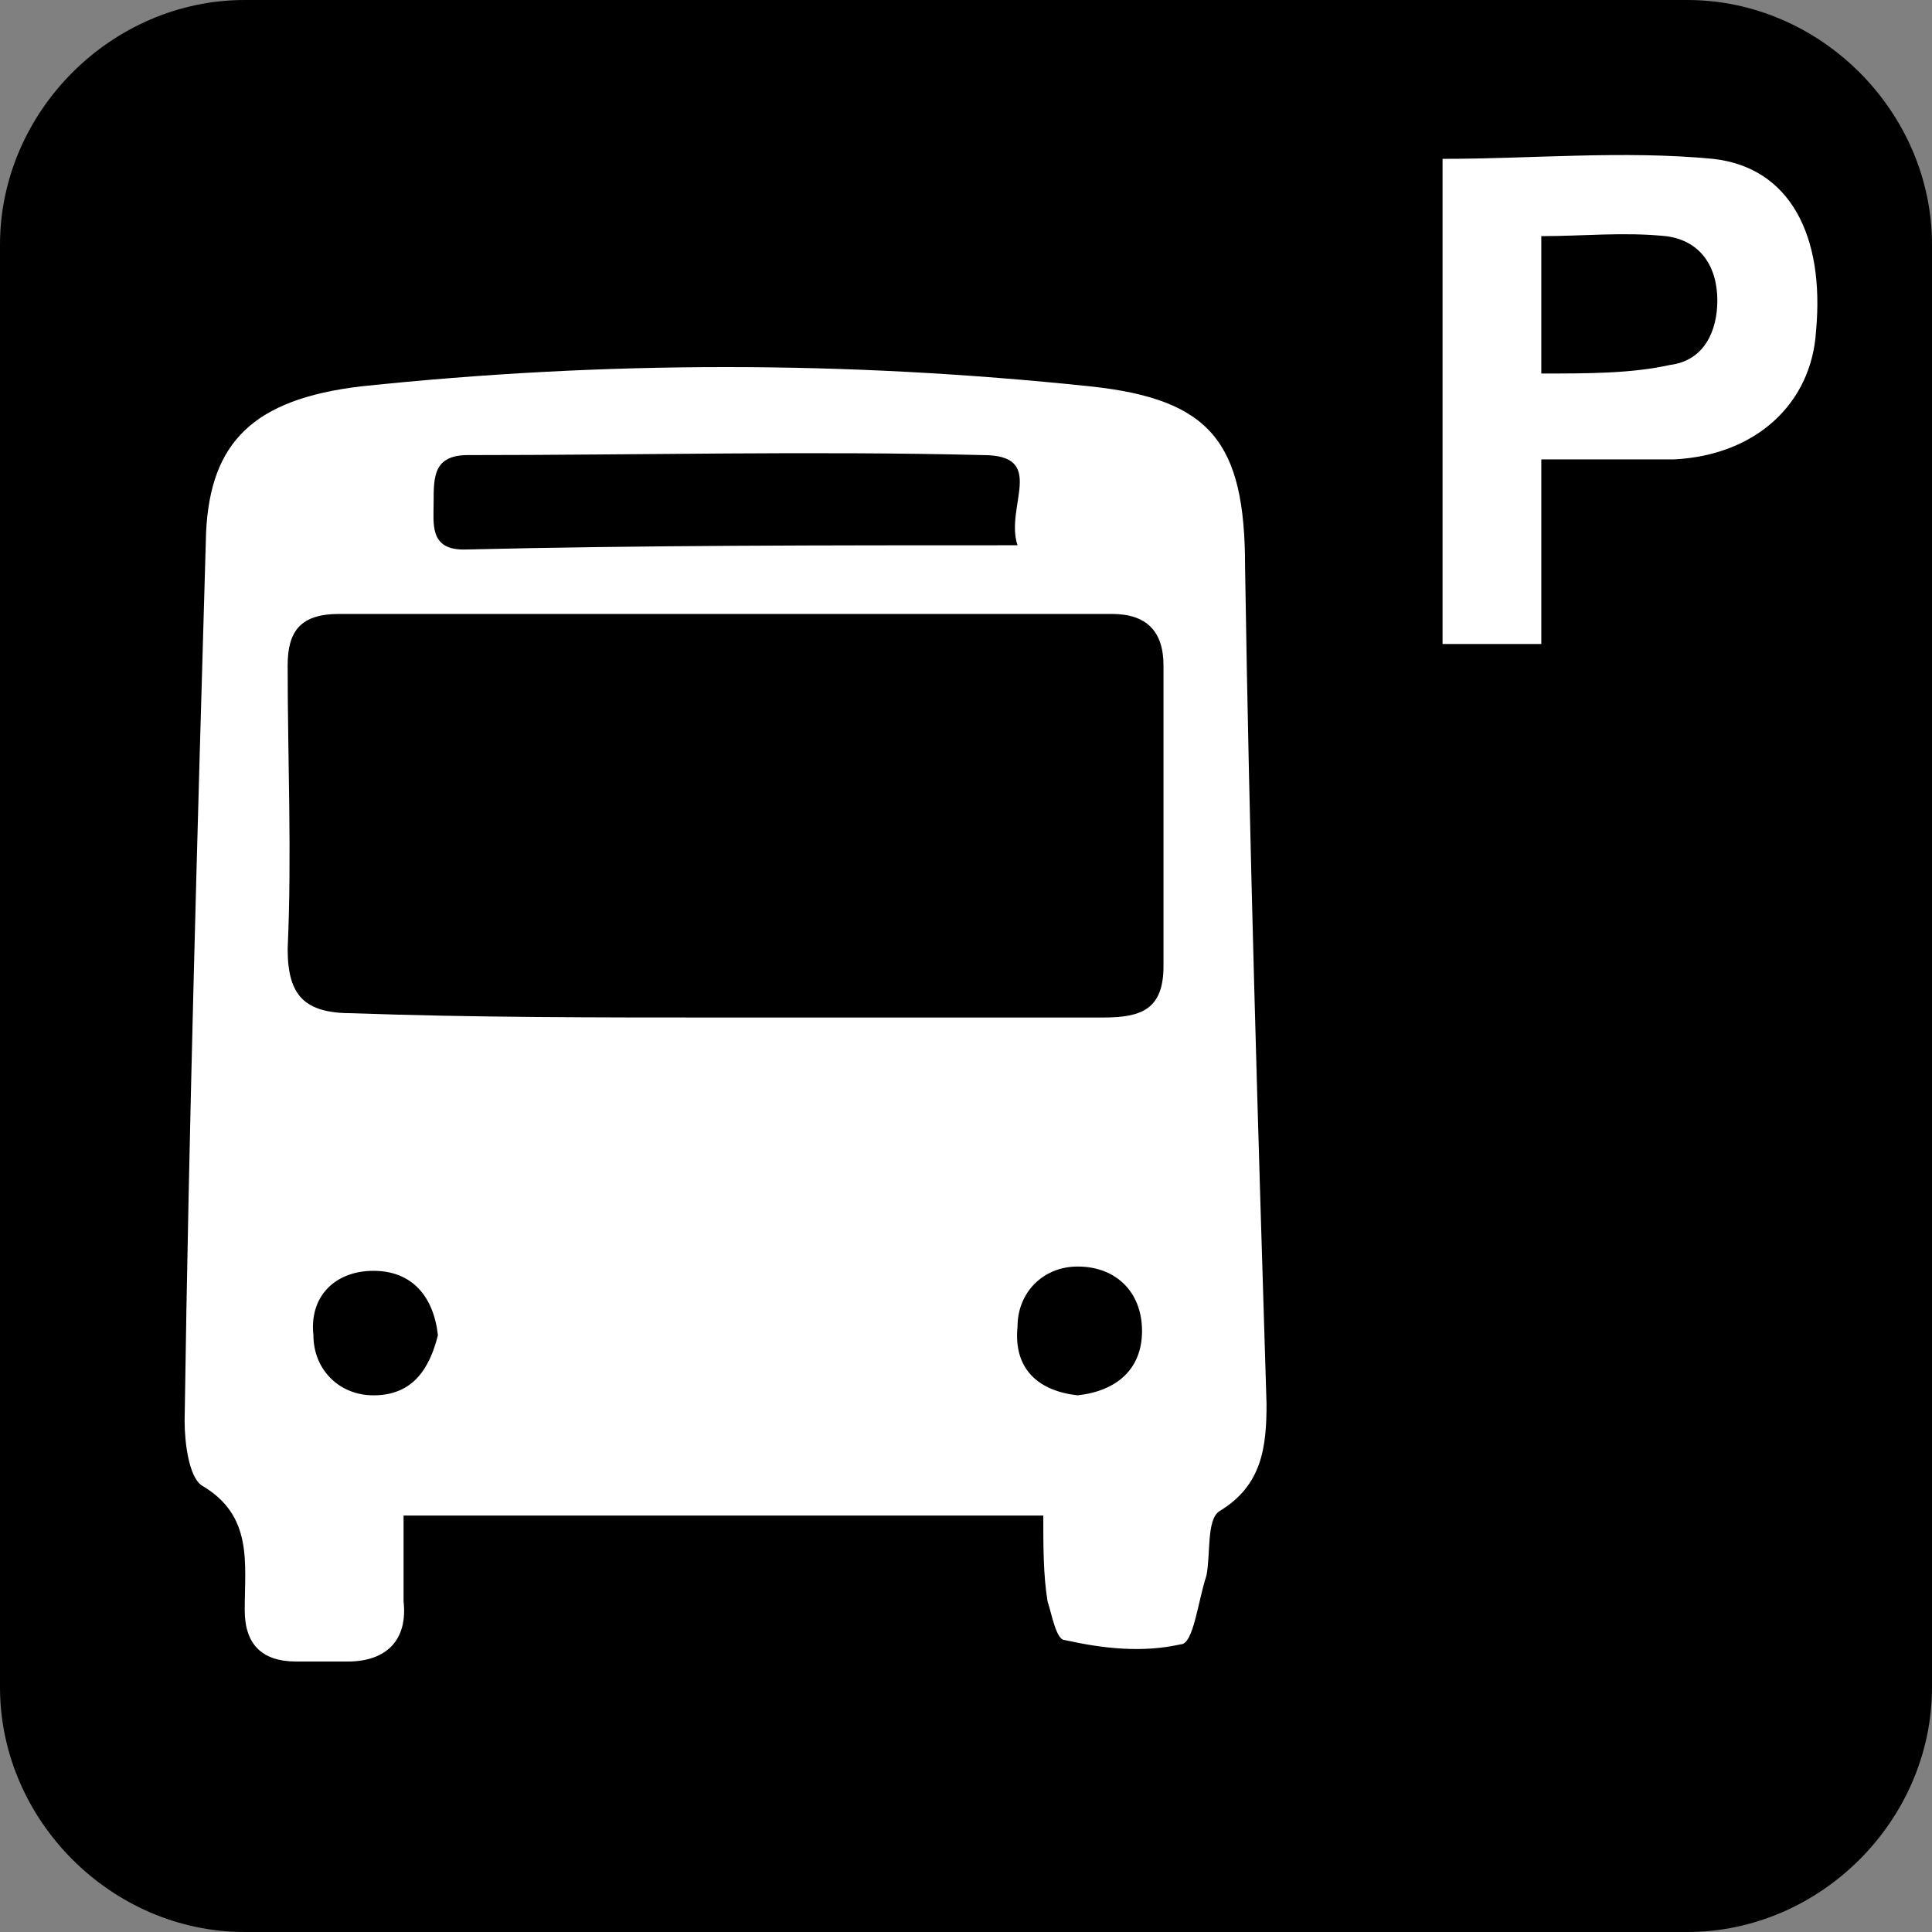 <?xml version="1.0" encoding="utf-8"?>
<!-- Generator: Adobe Illustrator 19.2.1, SVG Export Plug-In . SVG Version: 6.00 Build 0)  -->
<svg version="1.1" id="Bus_Parking" xmlns="http://www.w3.org/2000/svg" xmlns:xlink="http://www.w3.org/1999/xlink" x="0px"
	 y="0px" viewBox="0 0 45 45" enable-background="new 0 0 45 45" xml:space="preserve">
<rect x="0" y="0" width="45" height="45" fill="#808080" stroke="none"/>
<g id="Bus_Parking_1_">
	<g>
		<path d="M39.3,45L5.7,45C2.6,45,0,42.4,0,39.3L0,5.7C0,2.6,2.6,0,5.7,0l33.6,0C42.4,0,45,2.6,45,5.7l0,33.6
			C45,42.4,42.4,45,39.3,45z"/>
	</g>
	<path fill="#FFFFFF" d="M39.9,3.7c-2.1-0.2-4.2,0-6.3,0c0,3.7,0,7.5,0,11.3c0.8,0,1.5,0,2.3,0c0-1.4,0-2.8,0-4.3c1.1,0,2.1,0,3.1,0
		c1.9-0.1,3.2-1.3,3.3-3C42.5,5.5,41.7,3.9,39.9,3.7z M38.9,8.5c-0.9,0.2-1.9,0.2-3,0.2c0-1.2,0-2.2,0-3.2c1,0,1.9-0.1,2.9,0
		C39.6,5.6,40,6.2,40,7C40,7.7,39.7,8.4,38.9,8.5z"/>
	<g>
		<path fill="#FFFFFF" d="M24.3,35.3c-5,0-9.9,0-14.9,0c0,0.7,0,1.3,0,2c0.1,0.9-0.4,1.4-1.3,1.4c-0.4,0-0.8,0-1.2,0
			c-0.8,0-1.2-0.4-1.2-1.2c0-1.1,0.2-2.2-1-2.9c-0.3-0.2-0.4-1-0.4-1.5c0.1-6.9,0.3-13.8,0.5-20.7C4.9,10.3,5.9,9.3,8.4,9
			c5.7-0.6,11.3-0.6,17,0c2.8,0.3,3.6,1.3,3.6,4.2c0.1,6.5,0.3,13,0.5,19.5c0,1-0.1,1.9-1.1,2.5c-0.3,0.2-0.2,1-0.3,1.5
			c-0.2,0.6-0.3,1.6-0.6,1.6c-0.9,0.2-1.8,0.1-2.7-0.1c-0.2,0-0.3-0.6-0.4-0.9C24.3,36.7,24.3,36,24.3,35.3z M16.8,23.7
			c3,0,5.9,0,8.9,0c0.9,0,1.4-0.2,1.4-1.2c0-2.3,0-4.6,0-7c0-0.8-0.4-1.2-1.2-1.2c-6,0-12,0-18,0c-0.9,0-1.2,0.4-1.2,1.2
			c0,2.2,0.1,4.4,0,6.6c0,1.1,0.4,1.5,1.5,1.5C11,23.7,13.9,23.7,16.8,23.7z M23.7,12.7c-0.3-0.9,0.7-2.1-0.8-2.1c-4-0.1-8,0-12,0
			c-0.8,0-0.8,0.5-0.8,1.1c0,0.5-0.1,1.1,0.7,1.1C15,12.7,19.2,12.7,23.7,12.7z M25.1,32.5c0.9-0.1,1.5-0.6,1.5-1.5
			c0-0.9-0.6-1.5-1.5-1.5c-0.8,0-1.4,0.6-1.4,1.4C23.6,31.9,24.2,32.4,25.1,32.5z M10.2,31.1c-0.1-0.9-0.6-1.5-1.5-1.5
			c-0.9,0-1.5,0.6-1.4,1.5c0,0.8,0.6,1.4,1.4,1.4C9.6,32.5,10,31.9,10.2,31.1z"/>
	</g>
</g>
</svg>

